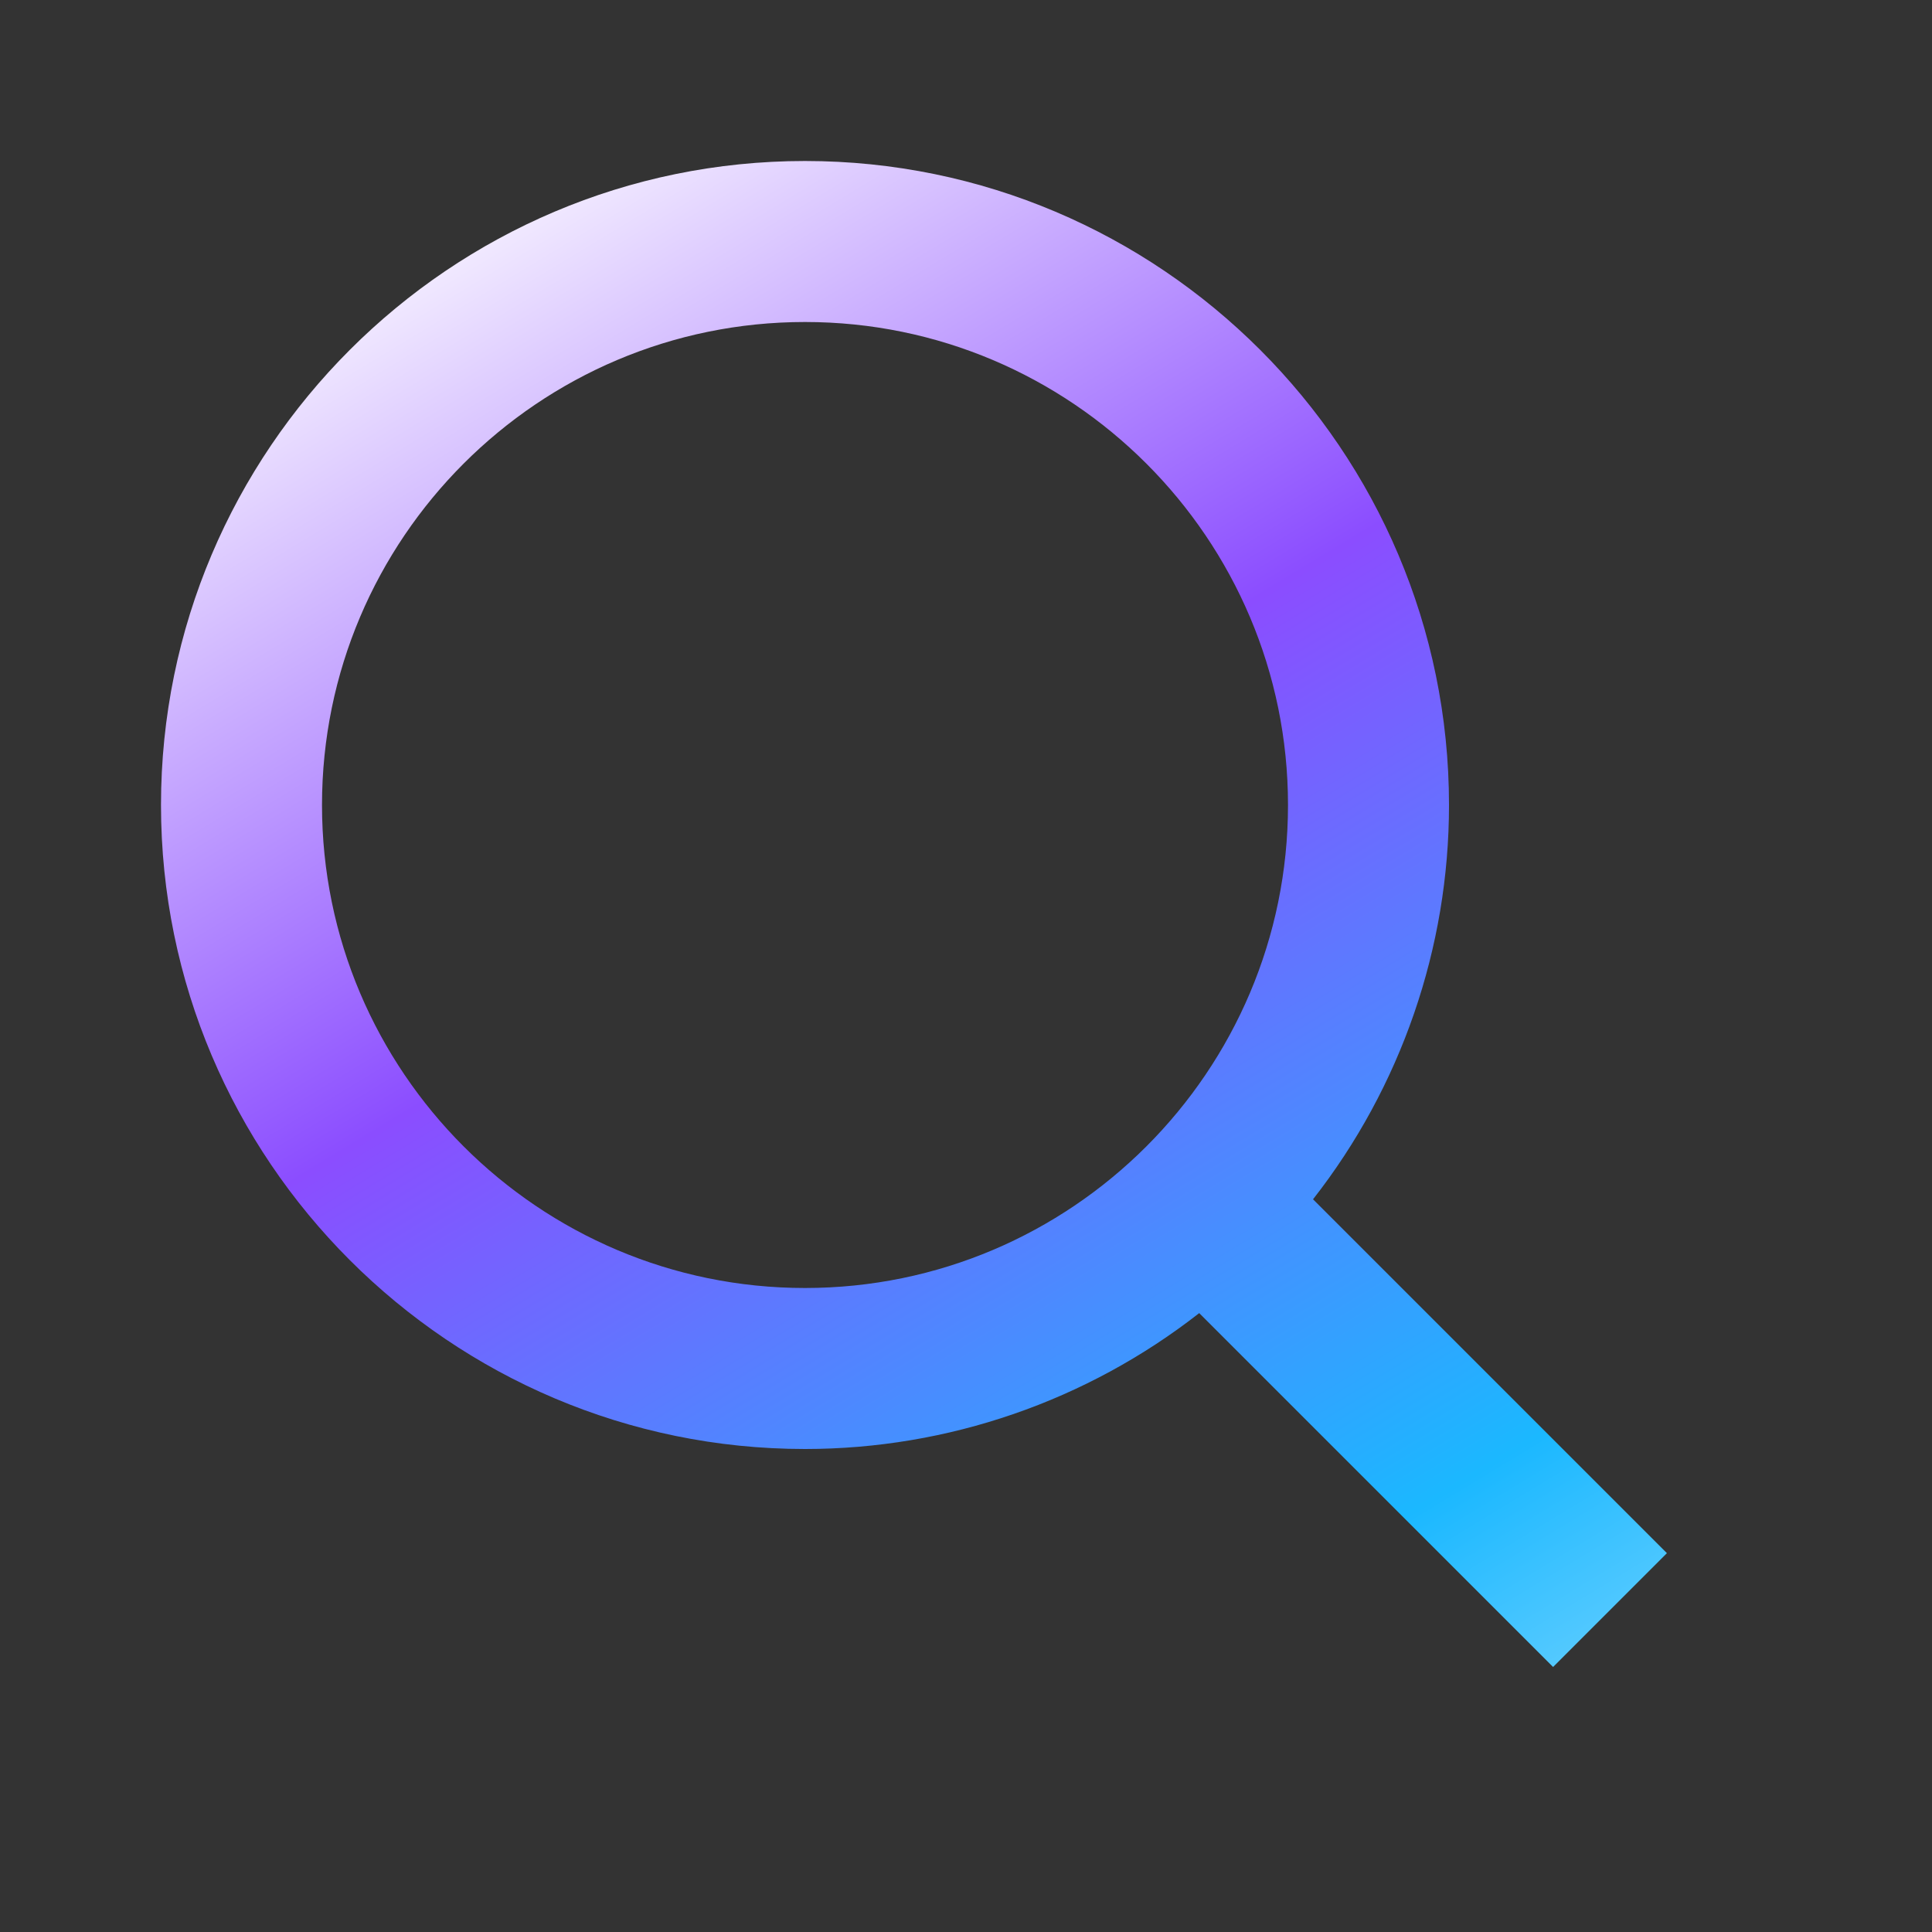<svg width="24" height="24" viewBox="0 0 24 24" fill="none" xmlns="http://www.w3.org/2000/svg">
<rect x="0" y="0" width="24" height="24" fill="#333333" stroke="none"/>
<path d="M10 18C11.775 18 13.499 17.405 14.897 16.312L19.293 20.708L20.707 19.294L16.311 14.898C17.405 13.5 18 11.775 18 10C18 5.589 14.411 2 10 2C5.589 2 2 5.589 2 10C2 14.411 5.589 18 10 18ZM10 4C13.309 4 16 6.691 16 10C16 13.309 13.309 16 10 16C6.691 16 4 13.309 4 10C4 6.691 6.691 4 10 4Z" fill="url(#paint0_linear_218_2918)"/>
<defs>
<linearGradient id="paint0_linear_218_2918" x1="5.329" y1="2" x2="20.892" y2="27.685" gradientUnits="userSpaceOnUse">
<stop stop-color="white"/>
<stop offset="0.332" stop-color="#8B4DFF"/>
<stop offset="0.689" stop-color="#1BB8FF"/>
<stop offset="1" stop-color="#EBF7FD"/>
</linearGradient>
</defs>
</svg>
